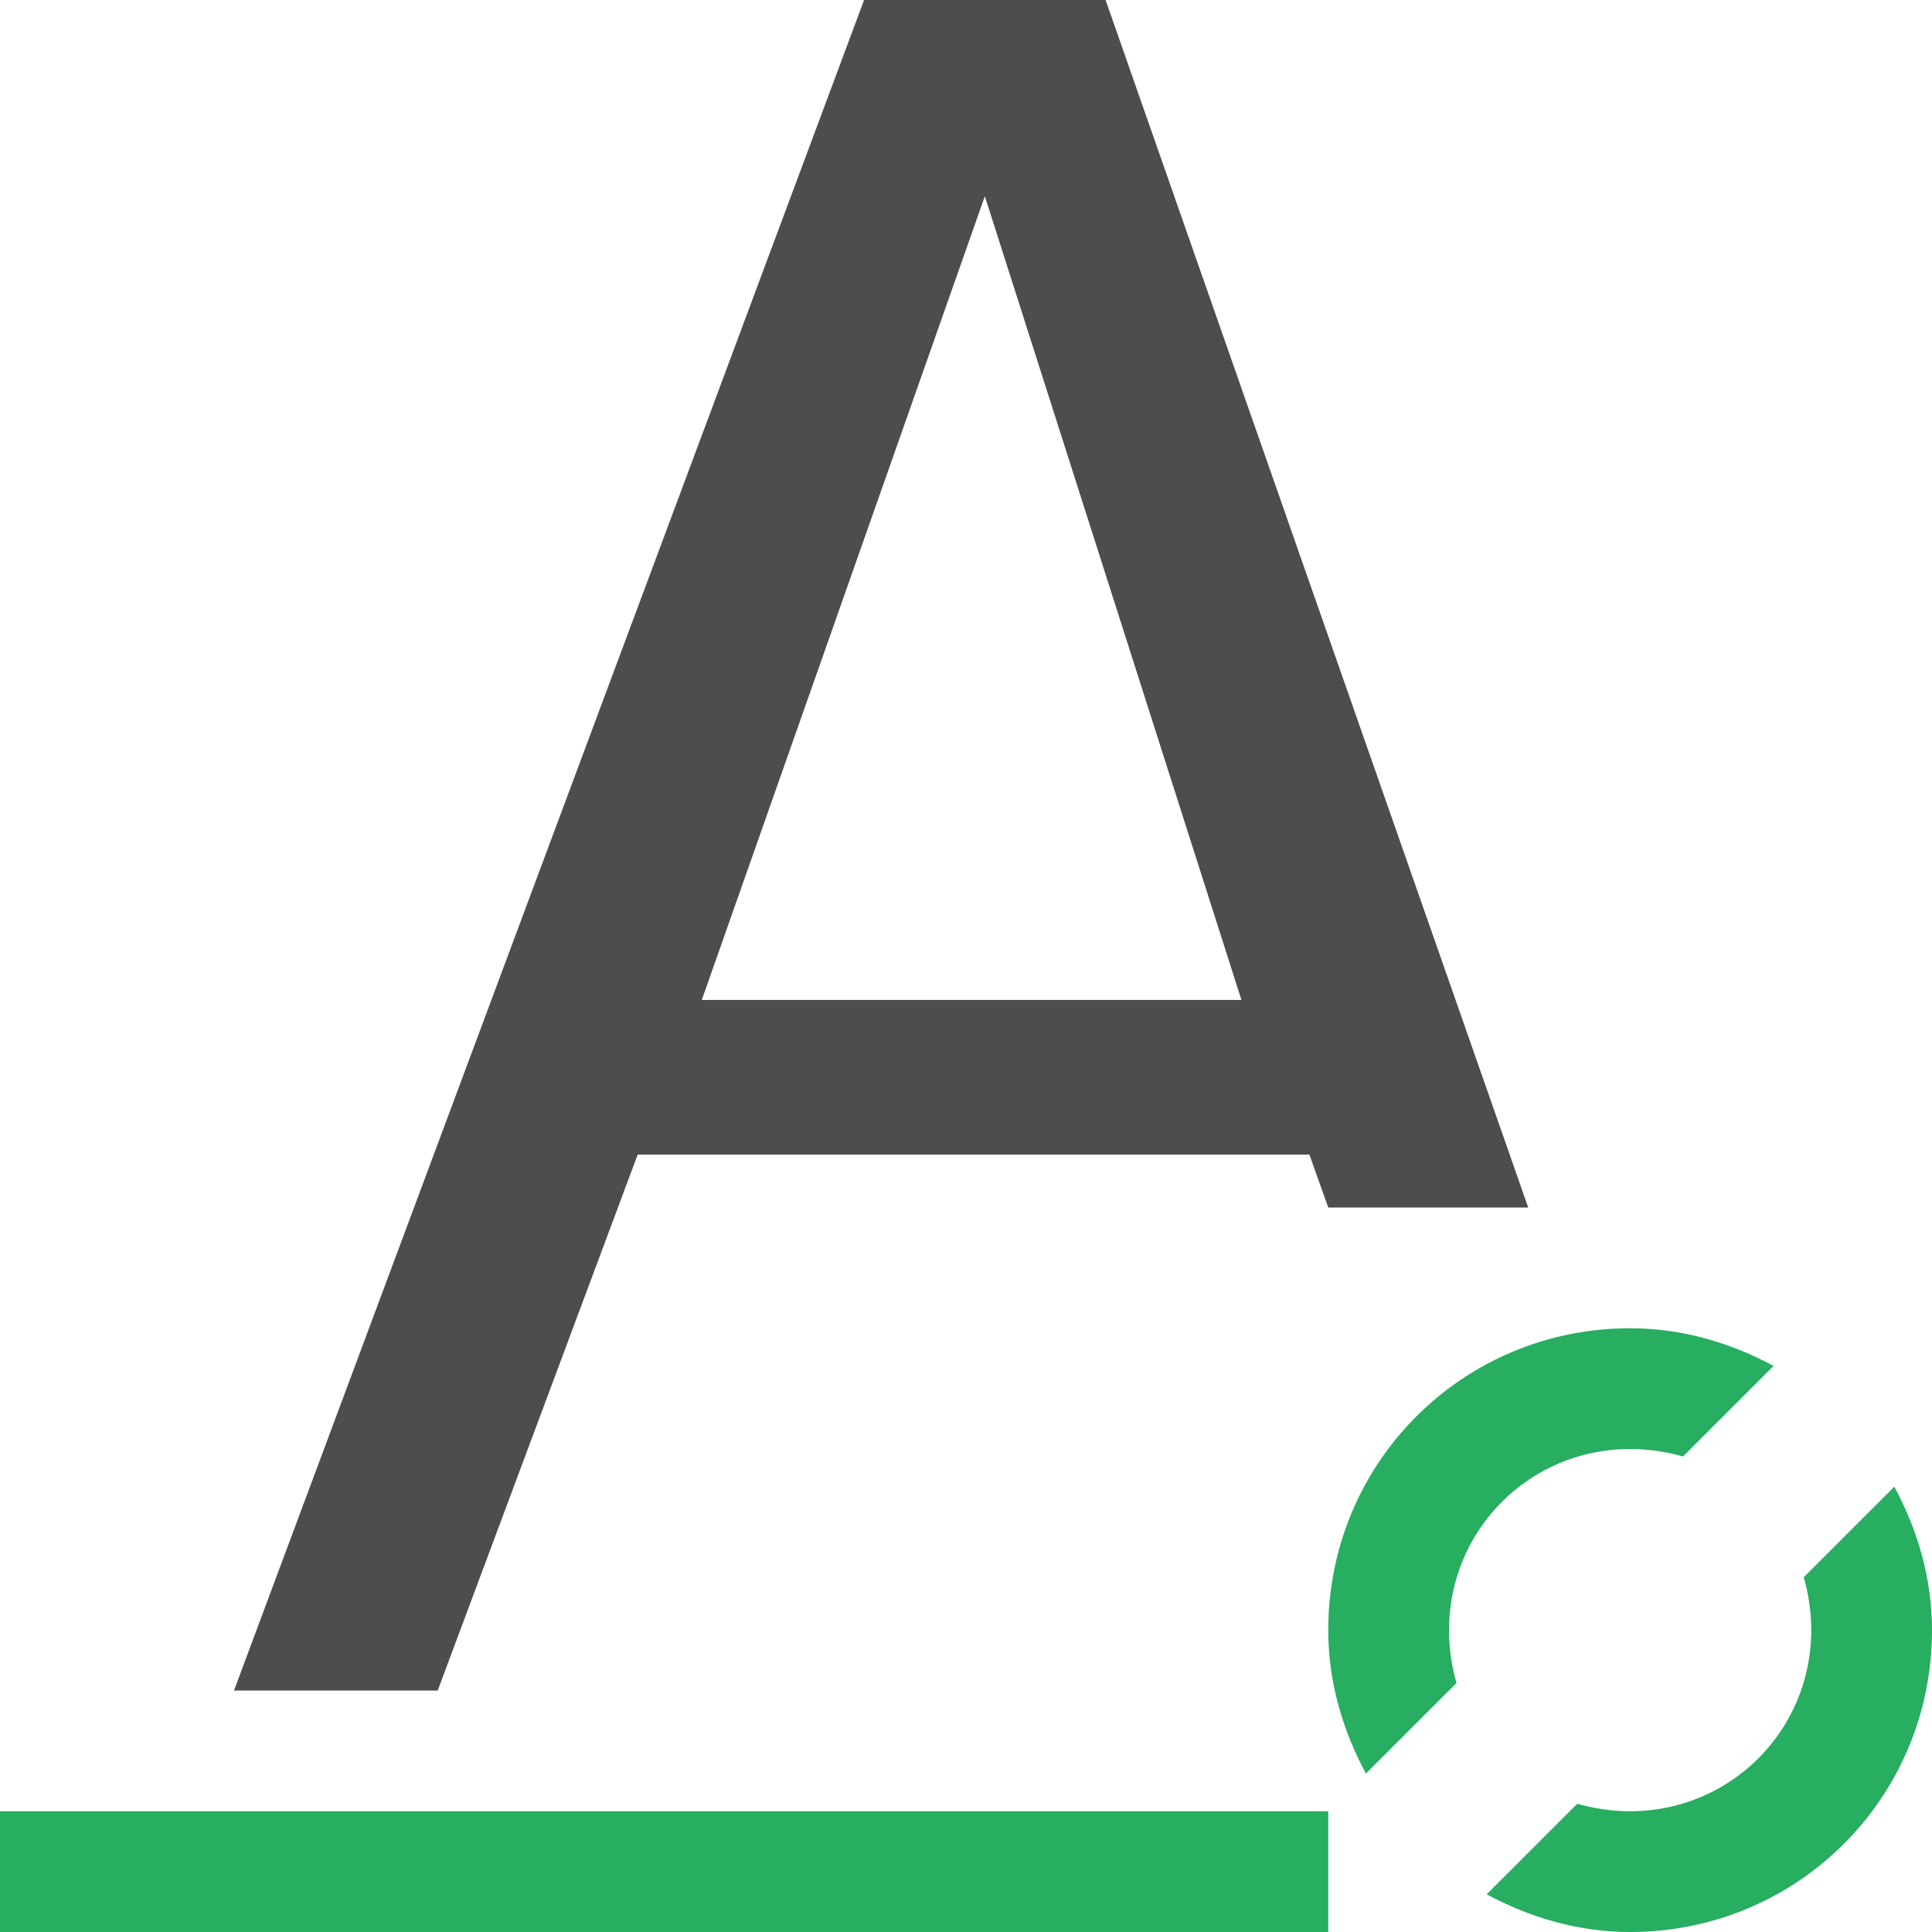 <?xml version="1.0" encoding="UTF-8"?>
<svg xmlns="http://www.w3.org/2000/svg" xmlns:xlink="http://www.w3.org/1999/xlink" width="16pt" height="16pt" viewBox="0 0 16 16" version="1.1">
<g id="surface1">
<path style=" stroke:none;fill-rule:nonzero;fill:rgb(15.294%,68.235%,37.647%);fill-opacity:1;" d="M 13.5 11 C 12.113 11 11 12.113 11 13.5 C 11 13.934 11.121 14.332 11.312 14.688 L 12.062 13.938 C 12.023 13.801 12 13.652 12 13.5 C 12 12.668 12.668 12 13.5 12 C 13.652 12 13.801 12.023 13.938 12.062 L 14.688 11.312 C 14.332 11.121 13.934 11 13.5 11 Z M 15.688 12.312 L 14.938 13.062 C 14.977 13.199 15 13.348 15 13.5 C 15 14.332 14.332 15 13.5 15 C 13.348 15 13.199 14.977 13.062 14.938 L 12.312 15.688 C 12.668 15.879 13.066 16 13.5 16 C 14.887 16 16 14.887 16 13.5 C 16 13.066 15.879 12.668 15.688 12.312 Z M 0 15 L 0 16 L 11 16 L 11 15 Z M 0 15 "/>
<path style=" stroke:none;fill-rule:nonzero;fill:rgb(30.196%,30.196%,30.196%);fill-opacity:1;" d="M 7.156 0 L 1.938 14 L 3.625 14 L 5.281 9.562 L 10.844 9.562 L 11 10 L 12.656 10 L 9.156 0 Z M 8.156 1.625 L 10.281 8.281 L 5.812 8.281 Z M 8.156 1.625 "/>
</g>
</svg>
